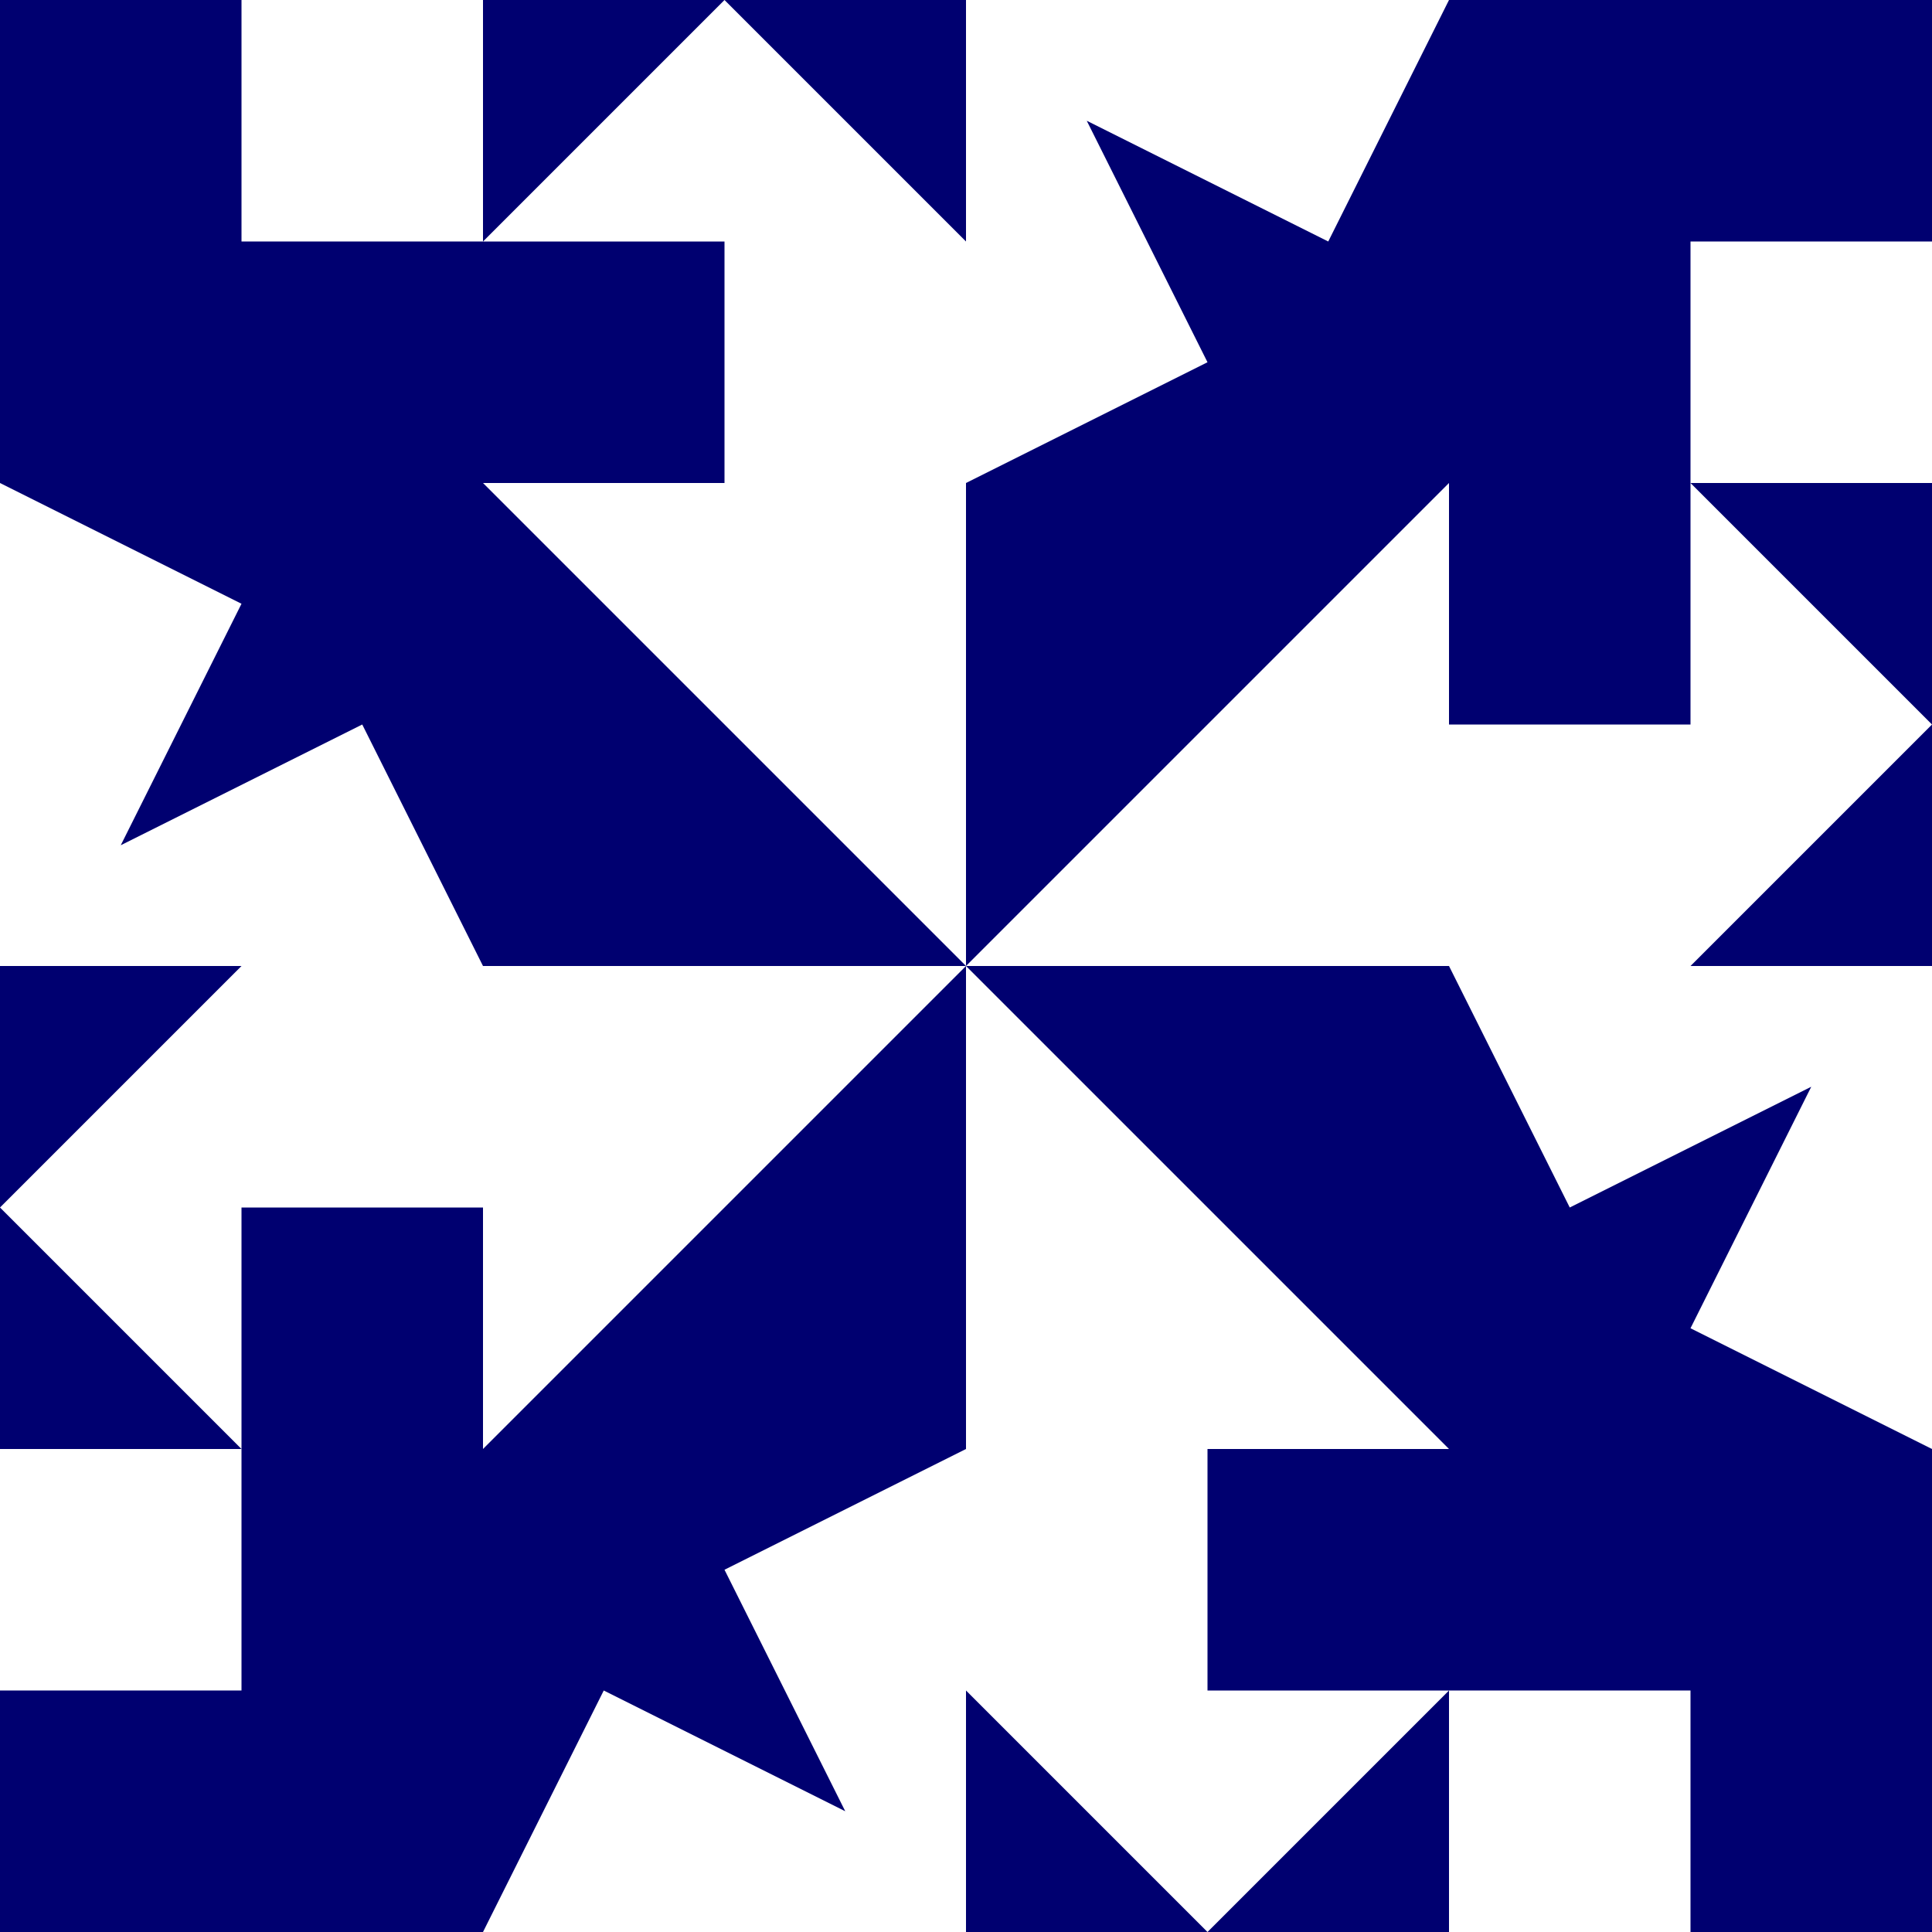 <?xml version="1.0" standalone="no"?>
<!DOCTYPE svg PUBLIC
   "-//W3C//DTD SVG 1.1/EN"
   "http://www.w3.org/Graphics/SVG/1.1/DTD/svg11.dtd">

<svg width="480" height="480" version="1.1"
     xmlns="http://www.w3.org/2000/svg">
  <title>a boring SVG shape</title>
  <desc>
    Lua generator commit: 2472d776
    Generated from hex: 0075dd3b acbacbfc
    1 1 shape=12 turn=1 invert=1
    2 1 shape=12 turn=2 invert=1
    2 2 shape=12 turn=3 invert=1
    1 2 shape=12 turn=4 invert=1
    0 0 shape=11 turn=1 invert=1
    3 0 shape=11 turn=2 invert=1
    3 3 shape=11 turn=3 invert=1
    0 3 shape=11 turn=4 invert=1
    1 0 shape=8 turn=2 invert=1
    2 0 shape=4 turn=0 invert=0
    3 1 shape=8 turn=3 invert=1
    3 2 shape=4 turn=1 invert=0
    2 3 shape=8 turn=4 invert=1
    1 3 shape=4 turn=2 invert=0
    0 2 shape=8 turn=5 invert=1
    0 1 shape=4 turn=3 invert=0
  </desc>
  <path d="M 240 120 L 240 240 L 120 120 Z M 240 120 L 120 120 L 120 240 L 240 240 Z" fill="#000070" />
  <path d="M 360 240 L 240 240 L 360 120 Z M 360 240 L 360 120 L 240 120 L 240 240 Z" fill="#000070" />
  <path d="M 240 360 L 240 240 L 360 360 Z M 240 360 L 360 360 L 360 240 L 240 240 Z" fill="#000070" />
  <path d="M 120 240 L 240 240 L 120 360 Z M 120 240 L 120 360 L 240 360 L 240 240 Z" fill="#000070" />
  <path d="M 120 0 L 120 60 L 60 60 L 60 0 Z M 120 0 L 0 0 L 0 120 L 120 120 Z" fill="#000070" />
  <path d="M 480 120 L 420 120 L 420 60 L 480 60 Z M 480 120 L 480 0 L 360 0 L 360 120 Z" fill="#000070" />
  <path d="M 360 480 L 360 420 L 420 420 L 420 480 Z M 360 480 L 480 480 L 480 360 L 360 360 Z" fill="#000070" />
  <path d="M 0 360 L 60 360 L 60 420 L 0 420 Z M 0 360 L 0 480 L 120 480 L 120 360 Z" fill="#000070" />
  <path d="M 240 120 L 180 120 L 180 60 L 120 60 L 180 0 L 240 60 Z M 240 120 L 240 0 L 120 0 L 120 120 Z" fill="#000070" />
  <path d="M 360 0 L 360 120 L 240 120 L 300 90 L 270 30 L 330 60 Z" fill="#000070" />
  <path d="M 360 240 L 360 180 L 420 180 L 420 120 L 480 180 L 420 240 Z M 360 240 L 480 240 L 480 120 L 360 120 Z" fill="#000070" />
  <path d="M 480 360 L 360 360 L 360 240 L 390 300 L 450 270 L 420 330 Z" fill="#000070" />
  <path d="M 240 360 L 300 360 L 300 420 L 360 420 L 300 480 L 240 420 Z M 240 360 L 240 480 L 360 480 L 360 360 Z" fill="#000070" />
  <path d="M 120 480 L 120 360 L 240 360 L 180 390 L 210 450 L 150 420 Z" fill="#000070" />
  <path d="M 120 240 L 120 300 L 60 300 L 60 360 L 0 300 L 60 240 Z M 120 240 L 0 240 L 0 360 L 120 360 Z" fill="#000070" />
  <path d="M 0 120 L 120 120 L 120 240 L 90 180 L 30 210 L 60 150 Z" fill="#000070" />
</svg>
